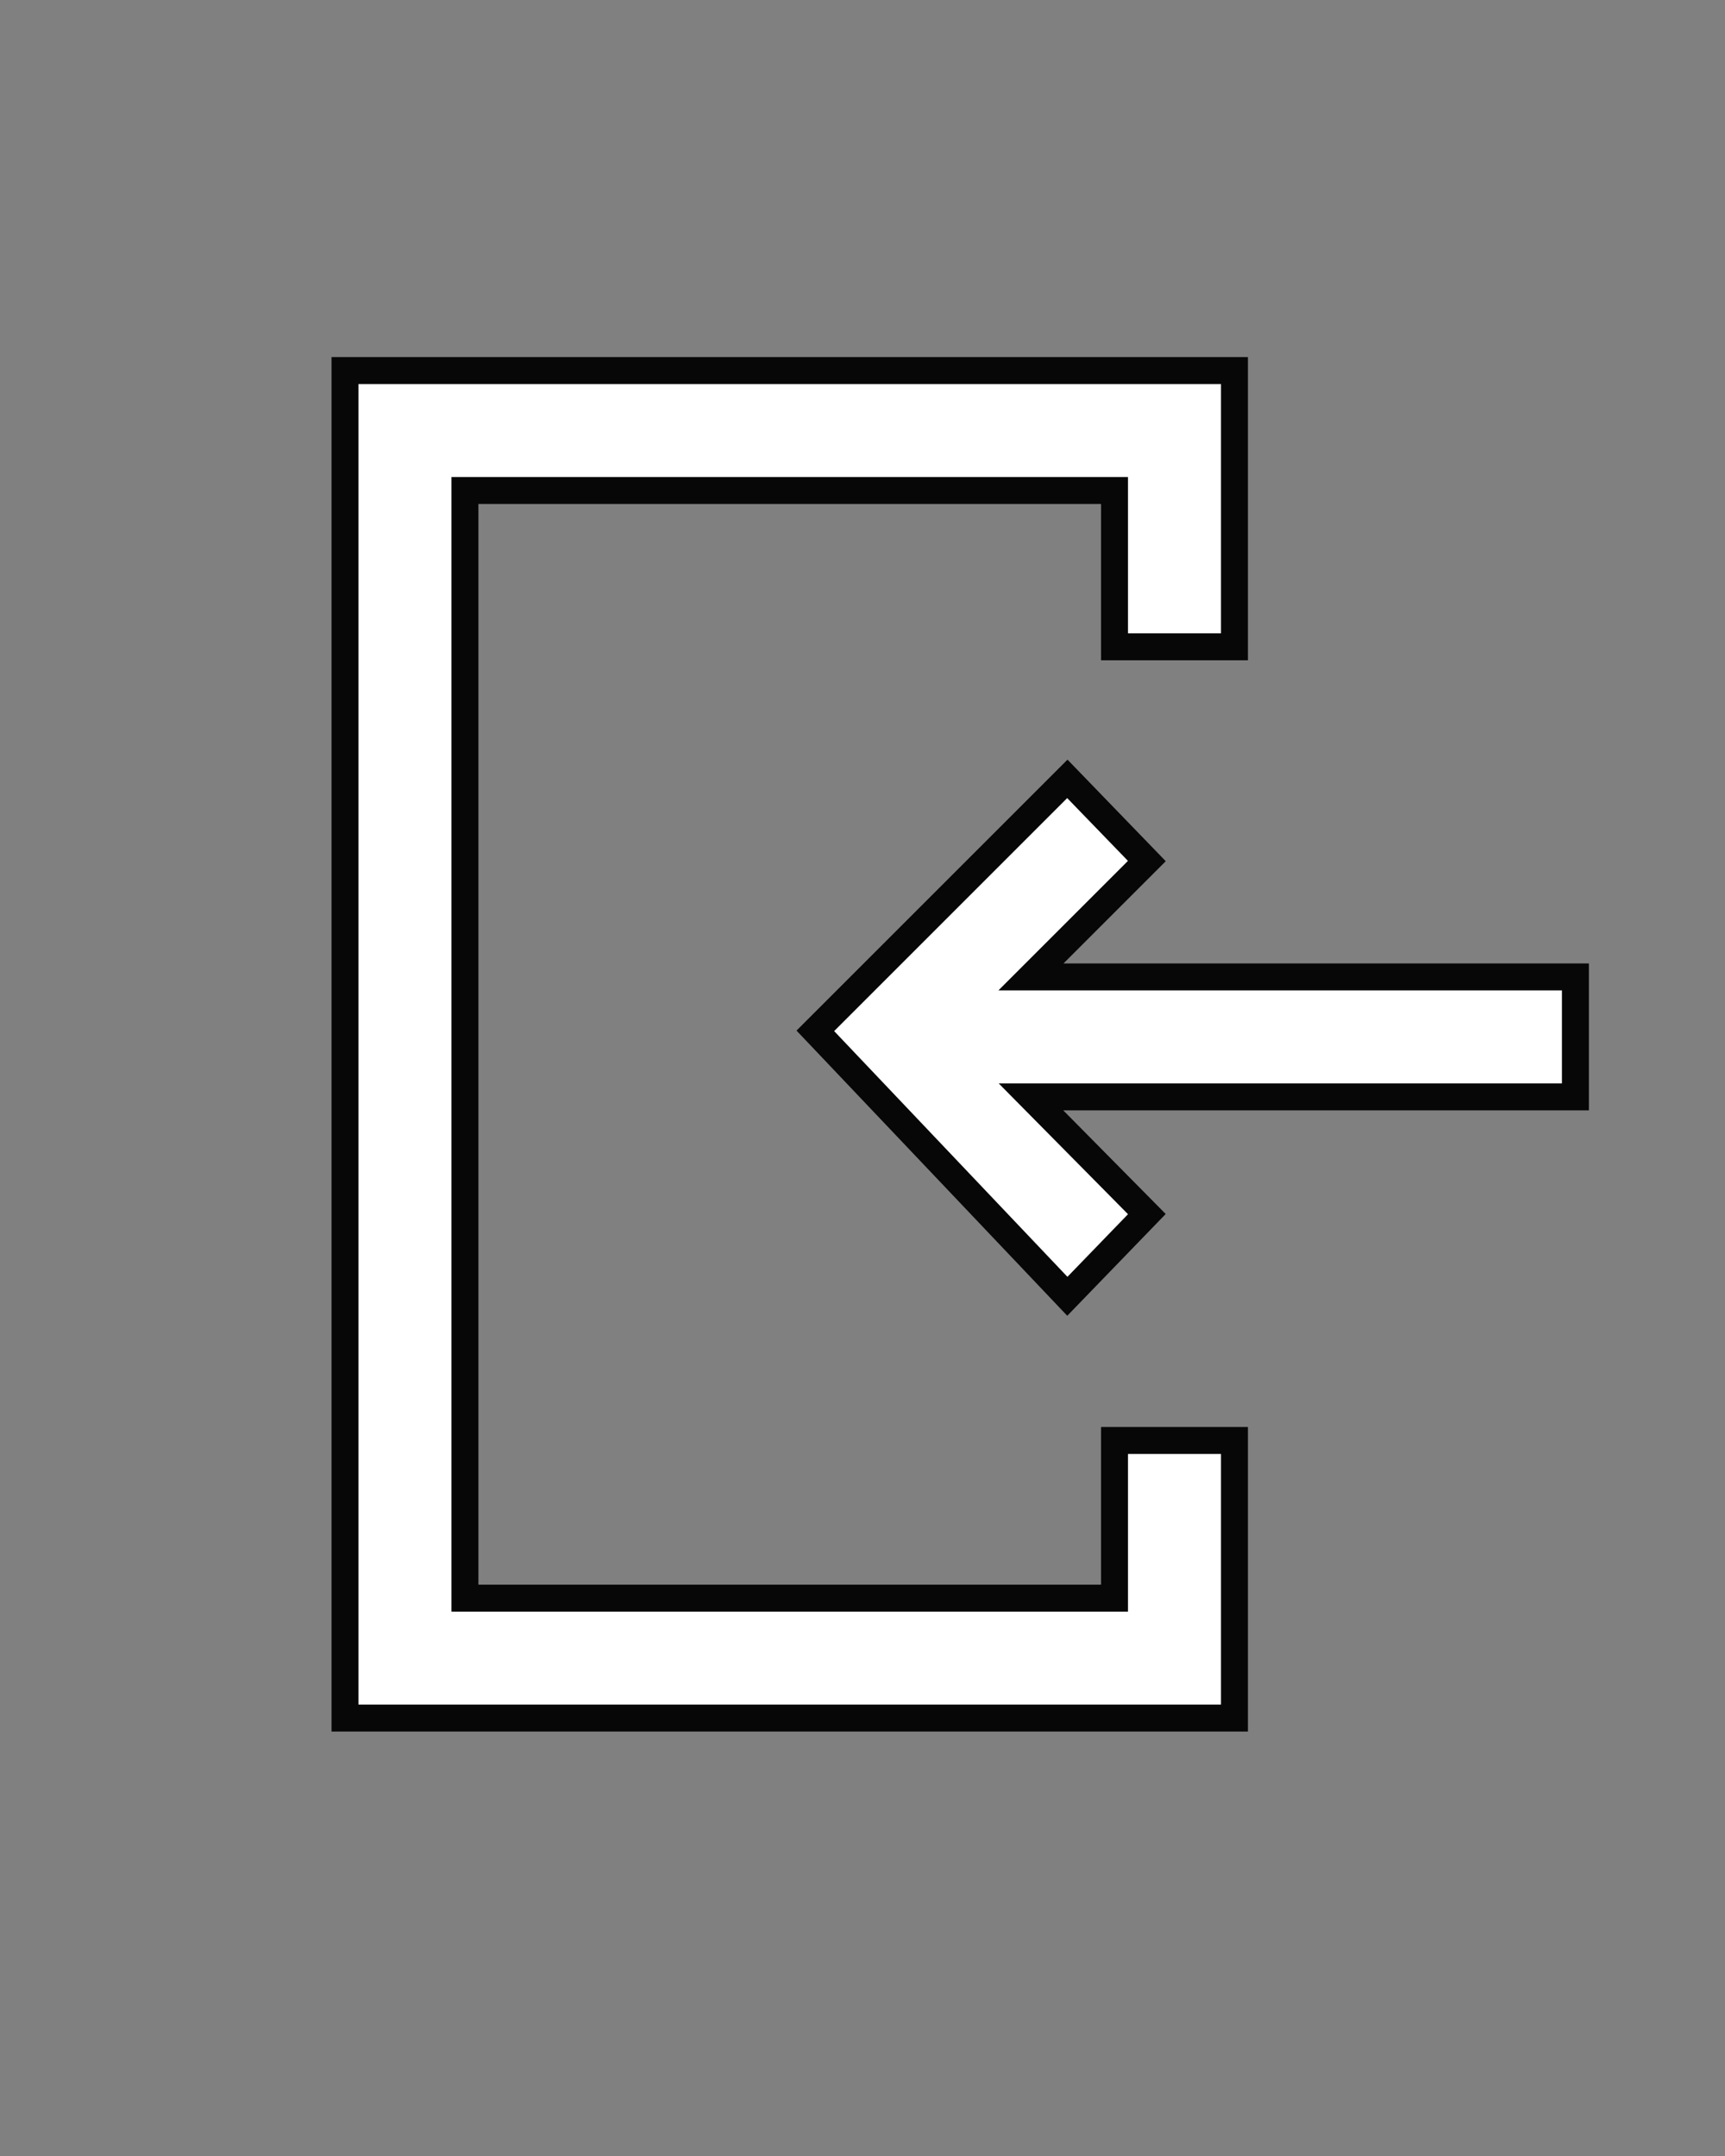 <?xml version="1.0" encoding="utf-8"?>
<!-- Generator: Adobe Illustrator 21.0.0, SVG Export Plug-In . SVG Version: 6.00 Build 0)  -->
<svg version="1.1" id="Capa_1" xmlns="http://www.w3.org/2000/svg" xmlns:xlink="http://www.w3.org/1999/xlink" x="0px" y="0px"
	 viewBox="0 0 128 160" style="enable-background:new 0 0 128 160;" xml:space="preserve">
<rect x="0" y="0" width="128" height="160" fill="#808080" stroke="none"/>
<style type="text/css">
	.st0{fill:#FFFFFF;stroke:#070707;stroke-width:2;stroke-miterlimit:10;}
</style>
<title>Artboard 69</title>
<polygon class="st0" points="79.2,96.2 85.1,90.1 76.5,81.4 116.9,81.4 116.9,72.5 76.5,72.5 85.1,63.9 79.2,57.8 60.5,76.5 "/>
<polygon class="st0" points="82.7,118.6 34.5,118.6 34.5,36.4 82.7,36.4 82.7,48 91.6,48 91.6,27.5 25.6,27.5 25.6,127.5 
	91.6,127.5 91.6,106.9 82.7,106.9 "/>
</svg>
